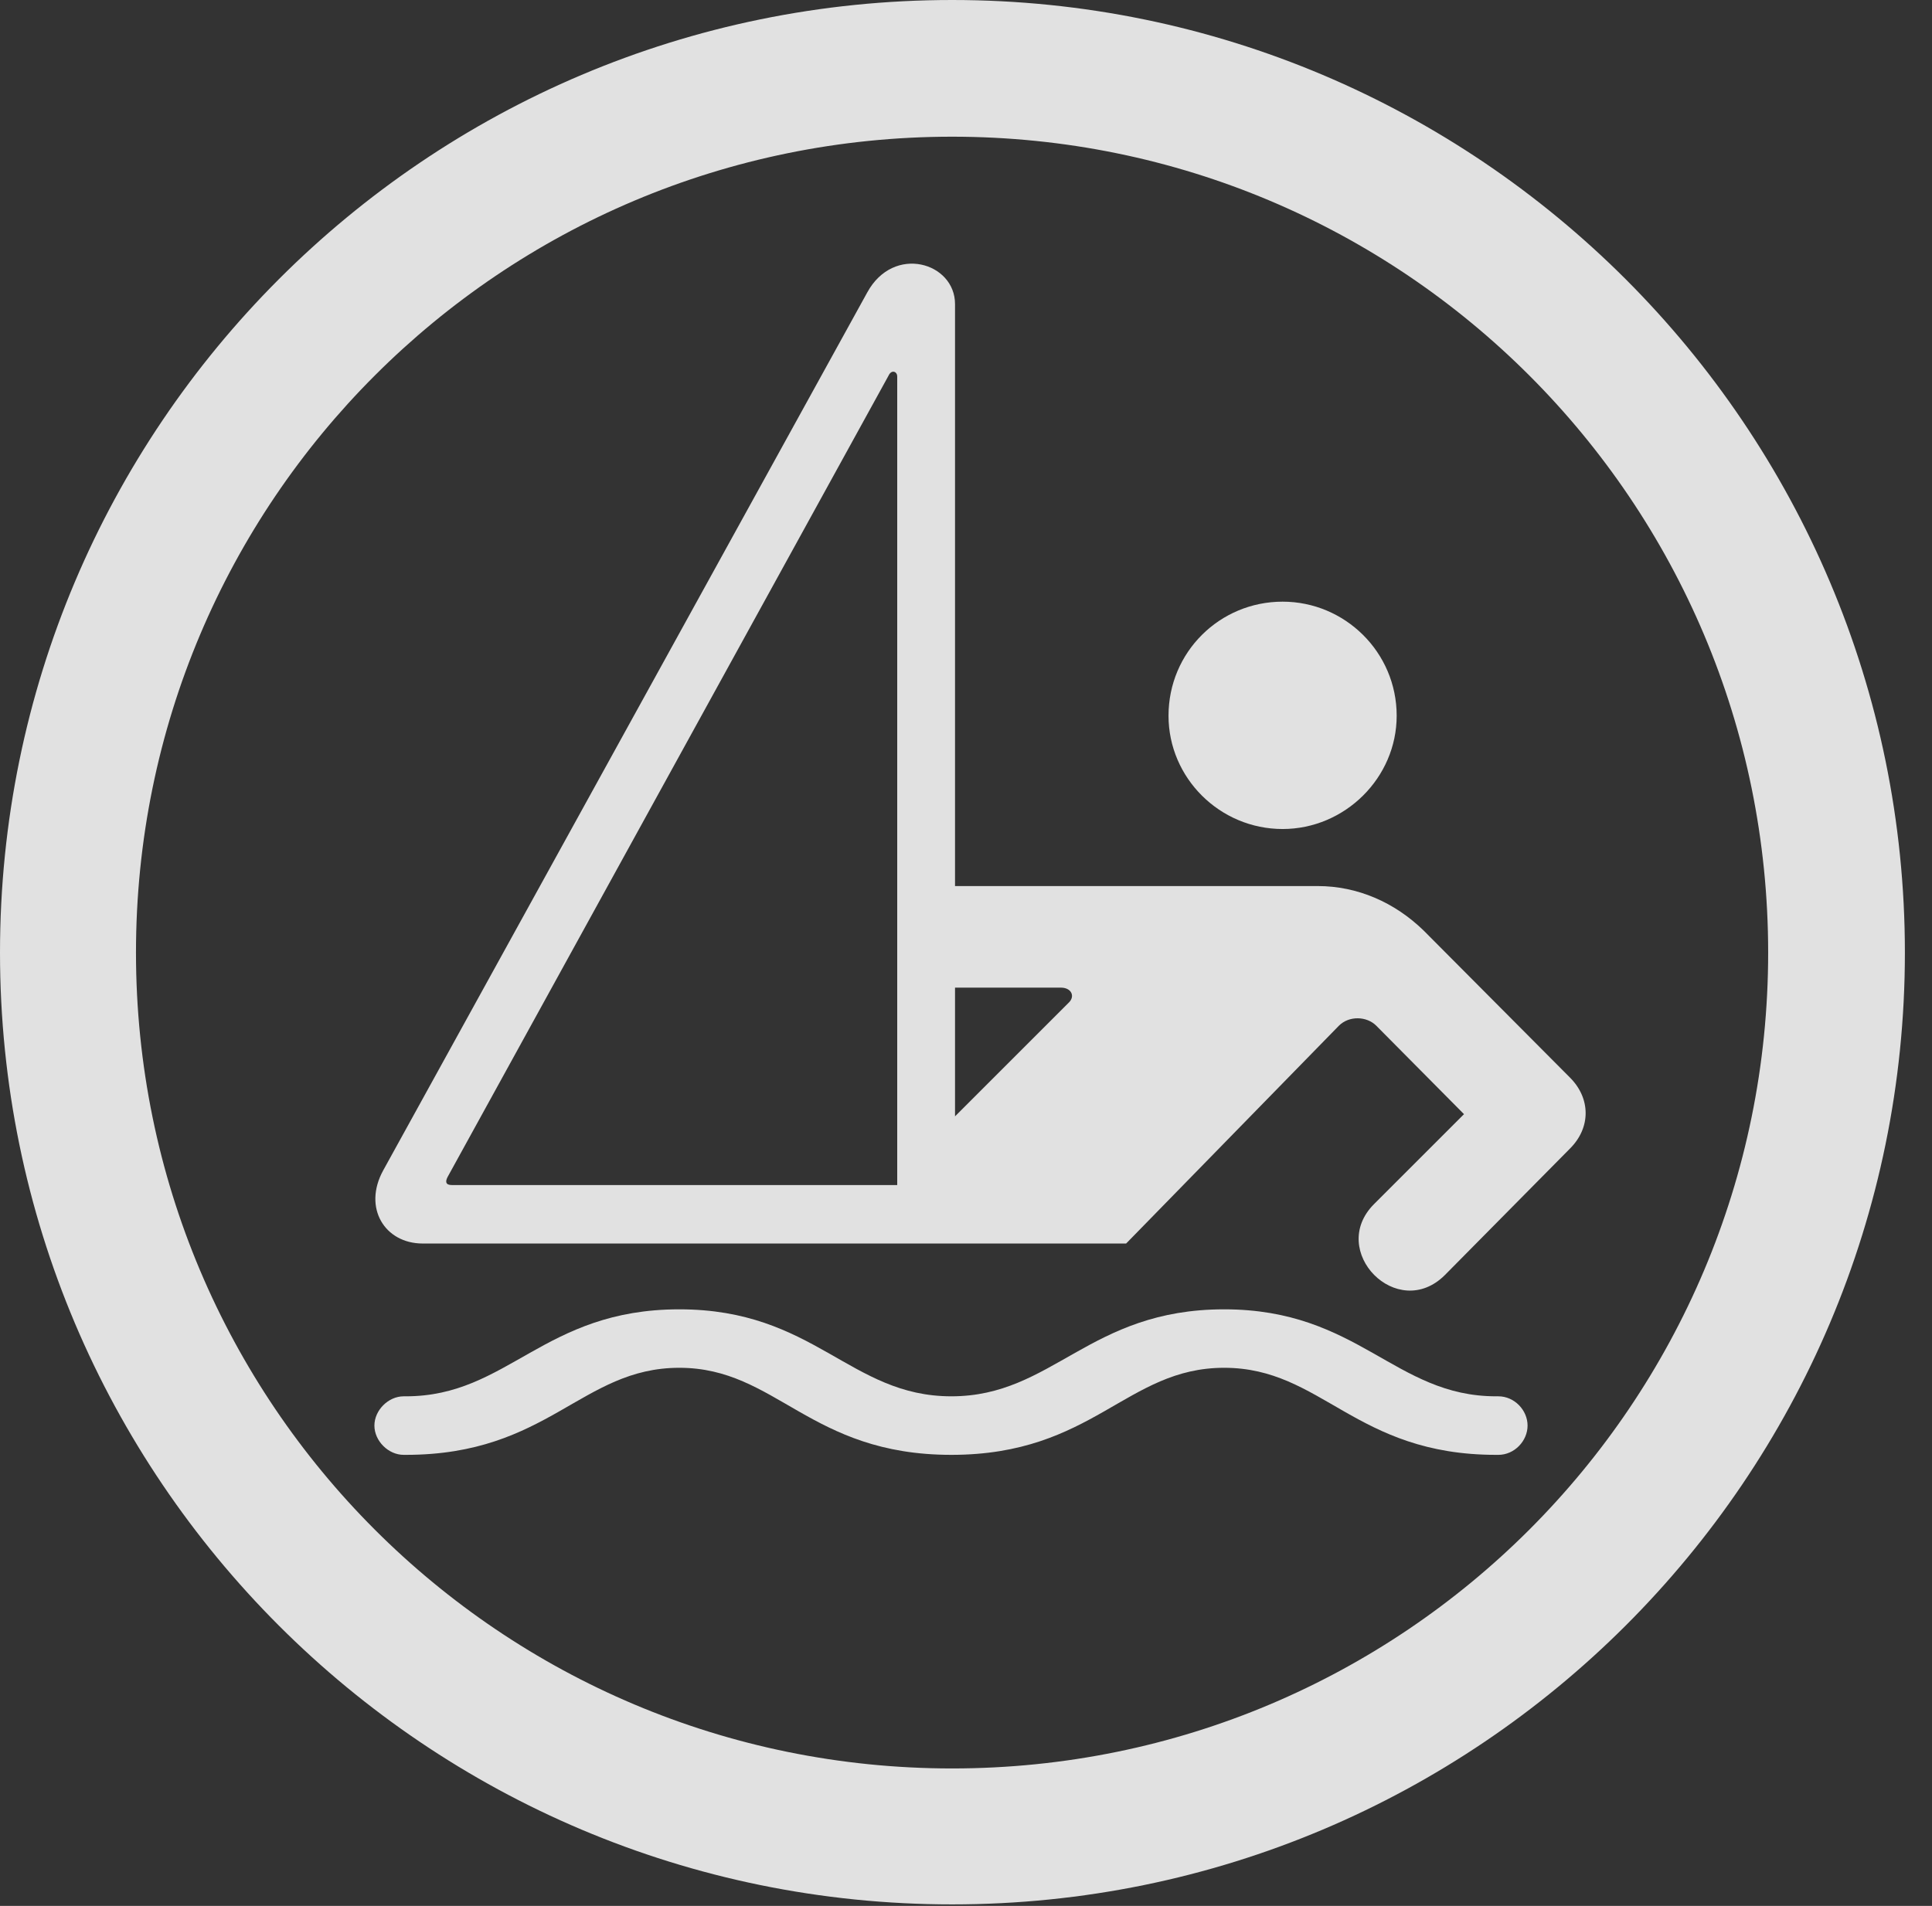 <?xml version="1.0" encoding="UTF-8"?>
<!--Generator: Apple Native CoreSVG 326-->
<!DOCTYPE svg
PUBLIC "-//W3C//DTD SVG 1.1//EN"
       "http://www.w3.org/Graphics/SVG/1.1/DTD/svg11.dtd">
<svg version="1.1" xmlns="http://www.w3.org/2000/svg" xmlns:xlink="http://www.w3.org/1999/xlink" viewBox="0 0 25.801 25.459">
 <rect x="0" y="0" width="25.801" height="25.459" fill="#333333" stroke="none"/>
 <g>
  <rect height="25.459" opacity="0" width="25.801" x="0" y="0"/>
  <path d="M12.715 25.439C19.736 25.439 25.439 19.746 25.439 12.725C25.439 5.703 19.736 0 12.715 0C5.693 0 0 5.703 0 12.725C0 19.746 5.693 25.439 12.715 25.439ZM12.715 23.623C6.689 23.623 1.816 18.75 1.816 12.725C1.816 6.699 6.689 1.826 12.715 1.826C18.74 1.826 23.613 6.699 23.613 12.725C23.613 18.75 18.74 23.623 12.715 23.623Z" fill="white" fill-opacity="0.85"/>
  <path d="M17.129 11.074C17.959 11.074 18.652 10.391 18.652 9.561C18.652 8.711 17.959 8.037 17.129 8.037C16.289 8.037 15.605 8.711 15.605 9.561C15.605 10.391 16.289 11.074 17.129 11.074ZM12.324 16.611L15.039 16.611L17.881 13.701C18.018 13.565 18.252 13.574 18.379 13.701L19.551 14.883L18.35 16.084C17.725 16.709 18.662 17.666 19.297 17.031L20.967 15.342C21.25 15.059 21.24 14.668 20.967 14.395L19.014 12.432C18.623 12.051 18.125 11.836 17.598 11.836L12.471 11.836L12.471 13.193L14.17 13.193C14.307 13.193 14.365 13.31 14.268 13.398L12.324 15.342ZM5.645 16.611L12.754 16.611L12.754 4.062C12.754 3.506 11.934 3.262 11.582 3.906L5.117 15.635C4.844 16.133 5.137 16.611 5.645 16.611ZM6.035 15.83C5.947 15.83 5.947 15.781 5.977 15.723L11.865 5.02C11.904 4.932 11.982 4.961 11.982 5.029L11.982 15.83ZM5.391 19.434L5.42 19.434C7.324 19.434 7.764 18.271 9.072 18.271C10.371 18.271 10.81 19.434 12.705 19.434C14.6 19.434 15.039 18.271 16.348 18.271C17.656 18.271 18.096 19.434 19.98 19.434L20.01 19.434C20.225 19.434 20.4 19.248 20.4 19.043C20.4 18.838 20.225 18.652 20.01 18.652L19.98 18.652C18.623 18.652 18.145 17.49 16.348 17.49C14.541 17.49 14.062 18.652 12.705 18.652C11.348 18.652 10.879 17.49 9.072 17.49C7.256 17.49 6.787 18.652 5.42 18.652L5.391 18.652C5.186 18.652 5 18.838 5 19.043C5 19.248 5.186 19.434 5.391 19.434Z" fill="white" fill-opacity="0.85"/>
 </g>
</svg>
